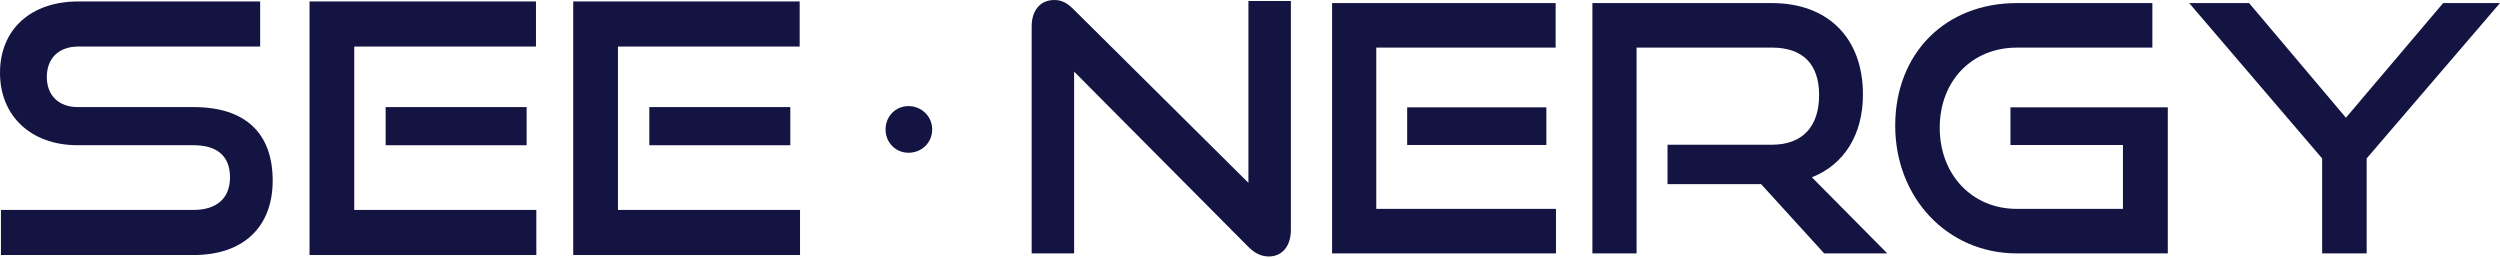 <svg width="631" height="65" viewBox="0 0 631 65" fill="none" xmlns="http://www.w3.org/2000/svg">
<g clip-path="url(#clip0_2375_270)">
<path d="M48.88 52.987H0.239V64.37H48.885C61.373 64.37 68.827 57.342 68.827 45.567C68.827 33.792 62.12 27.03 48.885 27.03H19.678C14.828 27.03 11.818 24.118 11.818 19.434C11.818 14.751 14.789 11.749 19.763 11.749H65.663V0.367H19.763C7.758 0.367 0 7.437 0 18.38C0 29.322 7.873 36.653 19.588 36.653H48.88C54.883 36.653 58.055 39.462 58.055 44.773C58.055 50.084 54.627 52.983 48.88 52.983V52.987Z" fill="#131442"/>
<path d="M132.921 27.029H97.336V36.657H132.921V27.029Z" fill="#131442"/>
<path d="M135.369 52.987H89.413V11.749H135.279V0.367H78.125V64.365H135.369V52.987Z" fill="#131442"/>
<path d="M201.928 52.987H155.972V11.749H201.838V0.367H144.68V64.365H201.928V52.987Z" fill="#131442"/>
<path d="M199.476 27.029H163.891V36.657H199.476V27.029Z" fill="#131442"/>
<path d="M229.313 38.554C226.026 38.554 223.516 35.959 223.516 32.667C223.516 29.375 226.026 26.779 229.313 26.779C232.601 26.779 235.286 29.375 235.286 32.667C235.286 35.959 232.691 38.554 229.313 38.554Z" fill="#131442"/>
<path d="M315.099 46.144L270.898 2.284C269.297 0.683 267.875 0 266.137 0C262.594 0 260.391 2.566 260.391 6.699V63.956H271.107V18.072L315.137 62.359C316.734 63.956 318.403 64.733 320.243 64.733C323.629 64.733 325.819 62.103 325.819 58.034V0.26H315.103V46.144H315.099Z" fill="#131442"/>
<path d="M347.37 12.014H392.643V0.777H336.219V63.956H392.728V52.719H347.37V12.014Z" fill="#131442"/>
<path d="M390.3 27.092H355.172V36.596H390.3V27.092Z" fill="#131442"/>
<path d="M470.207 23.841C470.207 9.615 461.403 0.777 447.233 0.777H401.922V63.956H413.074V12.014H447.233C455.025 12.014 459.145 16.164 459.145 24.011C459.145 31.859 455.025 36.529 447.233 36.529H420.882V46.468H444.496L460.425 63.956H476.35L457.317 44.748C465.51 41.529 470.207 33.921 470.207 23.841Z" fill="#131442"/>
<path d="M507.439 36.602H535.83V52.719H509.031C497.765 52.719 489.589 44.103 489.589 32.239C489.589 20.374 497.765 12.019 509.031 12.019H543.259V0.777H509.031C490.968 0.777 478.352 13.5 478.352 31.718C478.352 49.935 491.54 63.956 509.031 63.956H547.153V27.094H507.439V36.598V36.602Z" fill="#131442"/>
<path d="M616.647 0.781L592.115 29.711L567.673 0.781H552.555L586.108 39.987V63.956H597.345V39.987L630.988 0.781H616.647Z" fill="#131442"/>
</g>
<defs>
<clipPath id="clip0_2375_270">
<rect width="631" height="64.733" fill="white"/>
</clipPath>
</defs>
</svg>
